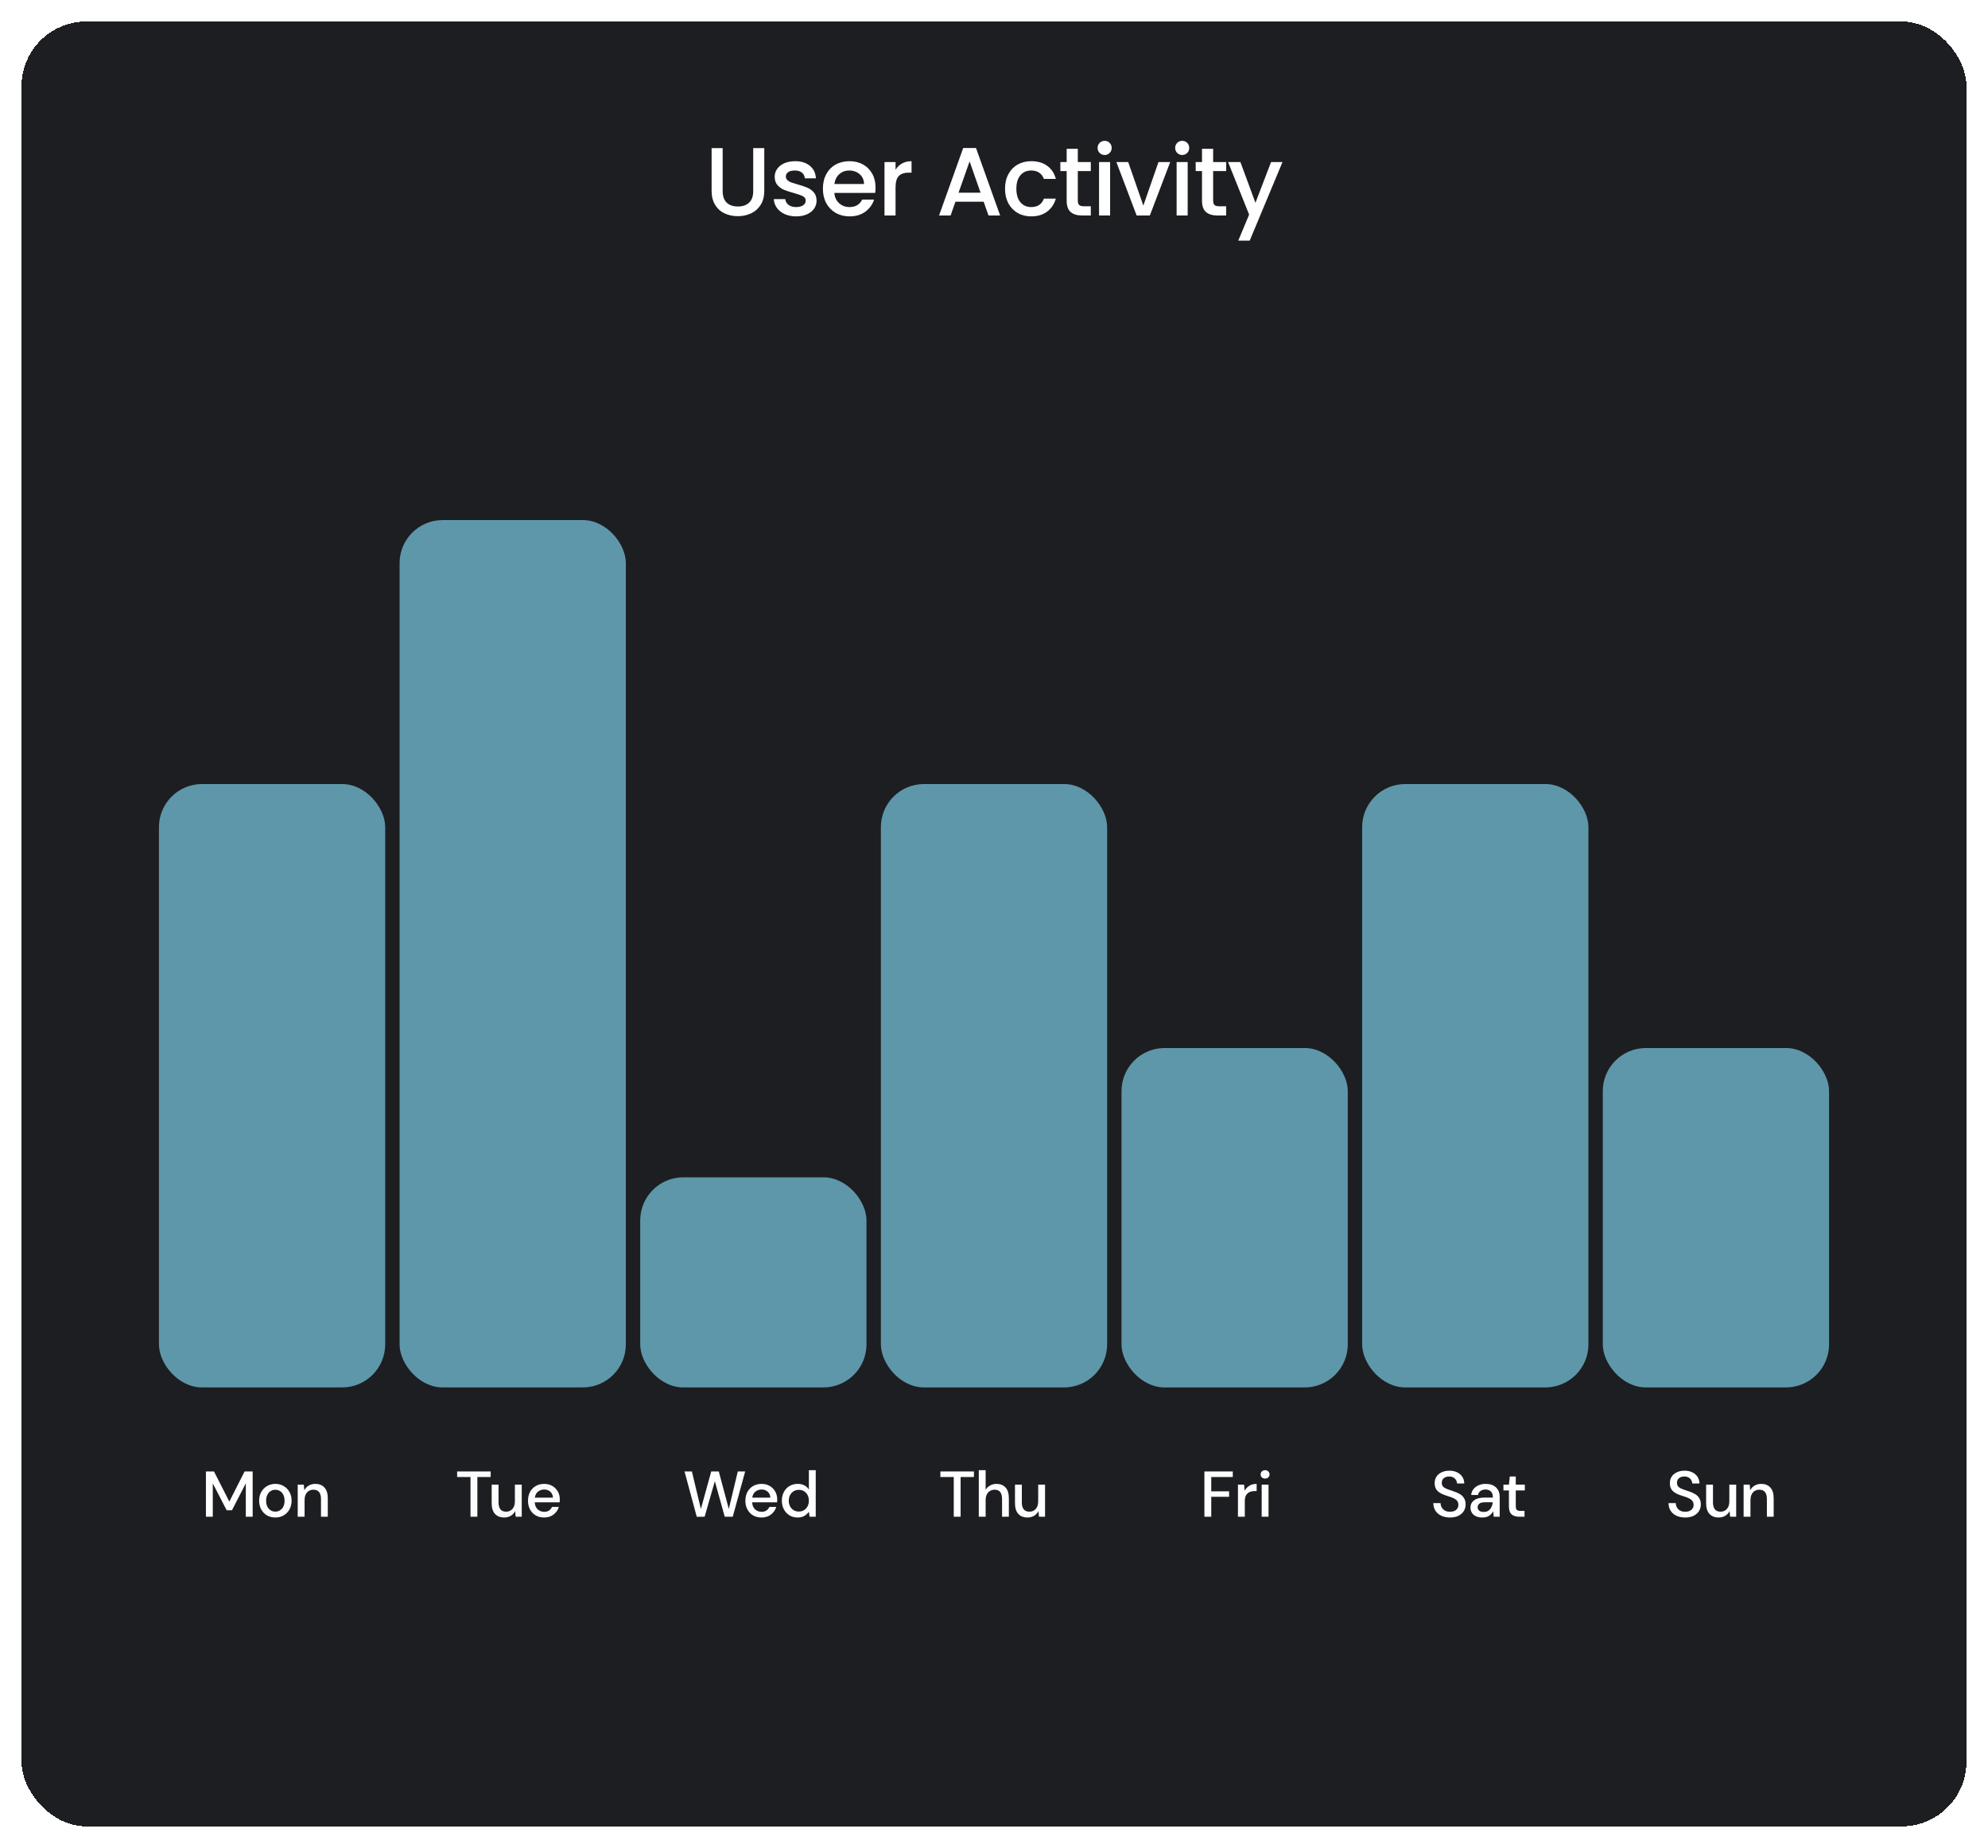 <svg width="369" height="343" viewBox="0 0 369 343" fill="none" xmlns="http://www.w3.org/2000/svg">
<g filter="url(#filter0_d_833_1084)">
<rect x="4" width="361" height="335" rx="12" fill="#1D1E22" shape-rendering="crispEdges"/>
<path d="M134.137 23.49V31.464C134.137 32.412 134.383 33.126 134.875 33.606C135.379 34.086 136.075 34.326 136.963 34.326C137.863 34.326 138.559 34.086 139.051 33.606C139.555 33.126 139.807 32.412 139.807 31.464V23.49H141.859V31.428C141.859 32.448 141.637 33.312 141.193 34.02C140.749 34.728 140.155 35.256 139.411 35.604C138.667 35.952 137.845 36.126 136.945 36.126C136.045 36.126 135.223 35.952 134.479 35.604C133.747 35.256 133.165 34.728 132.733 34.02C132.301 33.312 132.085 32.448 132.085 31.428V23.49H134.137ZM147.771 36.162C146.991 36.162 146.289 36.024 145.665 35.748C145.053 35.46 144.567 35.076 144.207 34.596C143.847 34.104 143.655 33.558 143.631 32.958H145.755C145.791 33.378 145.989 33.732 146.349 34.02C146.721 34.296 147.183 34.434 147.735 34.434C148.311 34.434 148.755 34.326 149.067 34.11C149.391 33.882 149.553 33.594 149.553 33.246C149.553 32.874 149.373 32.598 149.013 32.418C148.665 32.238 148.107 32.04 147.339 31.824C146.595 31.62 145.989 31.422 145.521 31.23C145.053 31.038 144.645 30.744 144.297 30.348C143.961 29.952 143.793 29.43 143.793 28.782C143.793 28.254 143.949 27.774 144.261 27.342C144.573 26.898 145.017 26.55 145.593 26.298C146.181 26.046 146.853 25.92 147.609 25.92C148.737 25.92 149.643 26.208 150.327 26.784C151.023 27.348 151.395 28.122 151.443 29.106H149.391C149.355 28.662 149.175 28.308 148.851 28.044C148.527 27.78 148.089 27.648 147.537 27.648C146.997 27.648 146.583 27.75 146.295 27.954C146.007 28.158 145.863 28.428 145.863 28.764C145.863 29.028 145.959 29.25 146.151 29.43C146.343 29.61 146.577 29.754 146.853 29.862C147.129 29.958 147.537 30.084 148.077 30.24C148.797 30.432 149.385 30.63 149.841 30.834C150.309 31.026 150.711 31.314 151.047 31.698C151.383 32.082 151.557 32.592 151.569 33.228C151.569 33.792 151.413 34.296 151.101 34.74C150.789 35.184 150.345 35.532 149.769 35.784C149.205 36.036 148.539 36.162 147.771 36.162ZM162.516 30.798C162.516 31.17 162.492 31.506 162.444 31.806H154.866C154.926 32.598 155.22 33.234 155.748 33.714C156.276 34.194 156.924 34.434 157.692 34.434C158.796 34.434 159.576 33.972 160.032 33.048H162.246C161.946 33.96 161.4 34.71 160.608 35.298C159.828 35.874 158.856 36.162 157.692 36.162C156.744 36.162 155.892 35.952 155.136 35.532C154.392 35.1 153.804 34.5 153.372 33.732C152.952 32.952 152.742 32.052 152.742 31.032C152.742 30.012 152.946 29.118 153.354 28.35C153.774 27.57 154.356 26.97 155.1 26.55C155.856 26.13 156.72 25.92 157.692 25.92C158.628 25.92 159.462 26.124 160.194 26.532C160.926 26.94 161.496 27.516 161.904 28.26C162.312 28.992 162.516 29.838 162.516 30.798ZM160.374 30.15C160.362 29.394 160.092 28.788 159.564 28.332C159.036 27.876 158.382 27.648 157.602 27.648C156.894 27.648 156.288 27.876 155.784 28.332C155.28 28.776 154.98 29.382 154.884 30.15H160.374ZM166.227 27.522C166.527 27.018 166.923 26.628 167.415 26.352C167.919 26.064 168.513 25.92 169.197 25.92V28.044H168.675C167.871 28.044 167.259 28.248 166.839 28.656C166.431 29.064 166.227 29.772 166.227 30.78V36H164.175V26.082H166.227V27.522ZM182.581 33.444H177.343L176.443 36H174.301L178.783 23.472H181.159L185.641 36H183.481L182.581 33.444ZM182.005 31.77L179.971 25.956L177.919 31.77H182.005ZM186.546 31.032C186.546 30.012 186.75 29.118 187.158 28.35C187.578 27.57 188.154 26.97 188.886 26.55C189.618 26.13 190.458 25.92 191.406 25.92C192.606 25.92 193.596 26.208 194.376 26.784C195.168 27.348 195.702 28.158 195.978 29.214H193.764C193.584 28.722 193.296 28.338 192.9 28.062C192.504 27.786 192.006 27.648 191.406 27.648C190.566 27.648 189.894 27.948 189.39 28.548C188.898 29.136 188.652 29.964 188.652 31.032C188.652 32.1 188.898 32.934 189.39 33.534C189.894 34.134 190.566 34.434 191.406 34.434C192.594 34.434 193.38 33.912 193.764 32.868H195.978C195.69 33.876 195.15 34.68 194.358 35.28C193.566 35.868 192.582 36.162 191.406 36.162C190.458 36.162 189.618 35.952 188.886 35.532C188.154 35.1 187.578 34.5 187.158 33.732C186.75 32.952 186.546 32.052 186.546 31.032ZM200.057 27.756V33.246C200.057 33.618 200.141 33.888 200.309 34.056C200.489 34.212 200.789 34.29 201.209 34.29H202.469V36H200.849C199.925 36 199.217 35.784 198.725 35.352C198.233 34.92 197.987 34.218 197.987 33.246V27.756H196.817V26.082H197.987V23.616H200.057V26.082H202.469V27.756H200.057ZM205.044 24.768C204.672 24.768 204.36 24.642 204.108 24.39C203.856 24.138 203.73 23.826 203.73 23.454C203.73 23.082 203.856 22.77 204.108 22.518C204.36 22.266 204.672 22.14 205.044 22.14C205.404 22.14 205.71 22.266 205.962 22.518C206.214 22.77 206.34 23.082 206.34 23.454C206.34 23.826 206.214 24.138 205.962 24.39C205.71 24.642 205.404 24.768 205.044 24.768ZM206.052 26.082V36H204V26.082H206.052ZM212.22 34.164L215.028 26.082H217.206L213.426 36H210.978L207.216 26.082H209.412L212.22 34.164ZM219.441 24.768C219.069 24.768 218.757 24.642 218.505 24.39C218.253 24.138 218.127 23.826 218.127 23.454C218.127 23.082 218.253 22.77 218.505 22.518C218.757 22.266 219.069 22.14 219.441 22.14C219.801 22.14 220.107 22.266 220.359 22.518C220.611 22.77 220.737 23.082 220.737 23.454C220.737 23.826 220.611 24.138 220.359 24.39C220.107 24.642 219.801 24.768 219.441 24.768ZM220.449 26.082V36H218.397V26.082H220.449ZM225.177 27.756V33.246C225.177 33.618 225.261 33.888 225.429 34.056C225.609 34.212 225.909 34.29 226.329 34.29H227.589V36H225.969C225.045 36 224.337 35.784 223.845 35.352C223.353 34.92 223.107 34.218 223.107 33.246V27.756H221.937V26.082H223.107V23.616H225.177V26.082H227.589V27.756H225.177ZM238.049 26.082L231.965 40.662H229.841L231.857 35.838L227.951 26.082H230.237L233.027 33.642L235.925 26.082H238.049Z" fill="white"/>
<g clip-path="url(#clip0_833_1084)">
<rect x="29.5" y="141.532" width="42" height="112" rx="8" fill="#5E97A9"/>
<rect x="74.167" y="92.532" width="42" height="161" rx="8" fill="#5E97A9"/>
<rect x="118.833" y="214.532" width="42" height="39" rx="8" fill="#5E97A9"/>
<rect x="163.5" y="141.532" width="42" height="112" rx="8" fill="#5E97A9"/>
<rect x="208.167" y="190.532" width="42" height="63" rx="8" fill="#5E97A9"/>
<rect x="252.833" y="141.532" width="42" height="112" rx="8" fill="#5E97A9"/>
<rect x="297.5" y="190.532" width="42" height="63" rx="8" fill="#5E97A9"/>
<path d="M38.222 277.532V269.132H39.722L42.566 274.724L45.398 269.132H46.898V277.532H45.627V271.328L43.059 276.332H42.075L39.495 271.34V277.532H38.222ZM51.101 277.676C50.533 277.676 50.021 277.548 49.565 277.292C49.117 277.028 48.761 276.664 48.497 276.2C48.233 275.728 48.101 275.18 48.101 274.556C48.101 273.932 48.233 273.388 48.497 272.924C48.769 272.452 49.133 272.088 49.589 271.832C50.045 271.568 50.553 271.436 51.113 271.436C51.681 271.436 52.189 271.568 52.637 271.832C53.093 272.088 53.453 272.452 53.717 272.924C53.989 273.388 54.125 273.932 54.125 274.556C54.125 275.18 53.989 275.728 53.717 276.2C53.453 276.664 53.093 277.028 52.637 277.292C52.181 277.548 51.669 277.676 51.101 277.676ZM51.101 276.584C51.405 276.584 51.685 276.508 51.941 276.356C52.205 276.204 52.417 275.98 52.577 275.684C52.737 275.38 52.817 275.004 52.817 274.556C52.817 274.108 52.737 273.736 52.577 273.44C52.425 273.136 52.217 272.908 51.953 272.756C51.697 272.604 51.417 272.528 51.113 272.528C50.809 272.528 50.525 272.604 50.261 272.756C50.005 272.908 49.797 273.136 49.637 273.44C49.477 273.736 49.397 274.108 49.397 274.556C49.397 275.004 49.477 275.38 49.637 275.684C49.797 275.98 50.005 276.204 50.261 276.356C50.517 276.508 50.797 276.584 51.101 276.584ZM55.261 277.532V271.58H56.389L56.485 272.624C56.669 272.256 56.937 271.968 57.289 271.76C57.649 271.544 58.061 271.436 58.525 271.436C59.245 271.436 59.809 271.66 60.217 272.108C60.633 272.556 60.841 273.224 60.841 274.112V277.532H59.581V274.244C59.581 273.092 59.109 272.516 58.165 272.516C57.693 272.516 57.301 272.684 56.989 273.02C56.685 273.356 56.533 273.836 56.533 274.46V277.532H55.261Z" fill="white"/>
<path d="M87.333 277.532V270.164H84.849V269.132H91.077V270.164H88.605V277.532H87.333ZM93.578 277.676C92.858 277.676 92.29 277.452 91.874 277.004C91.466 276.556 91.262 275.888 91.262 275V271.58H92.534V274.868C92.534 276.02 93.006 276.596 93.95 276.596C94.422 276.596 94.81 276.428 95.114 276.092C95.418 275.756 95.57 275.276 95.57 274.652V271.58H96.842V277.532H95.714L95.618 276.488C95.434 276.856 95.162 277.148 94.802 277.364C94.45 277.572 94.042 277.676 93.578 277.676ZM101.004 277.676C100.42 277.676 99.9 277.548 99.444 277.292C98.996 277.028 98.644 276.664 98.388 276.2C98.132 275.736 98.004 275.196 98.004 274.58C98.004 273.956 98.128 273.408 98.376 272.936C98.632 272.464 98.984 272.096 99.432 271.832C99.888 271.568 100.416 271.436 101.016 271.436C101.6 271.436 102.108 271.568 102.54 271.832C102.972 272.088 103.308 272.432 103.548 272.864C103.788 273.296 103.908 273.772 103.908 274.292C103.908 274.372 103.904 274.46 103.896 274.556C103.896 274.644 103.892 274.744 103.884 274.856H99.252C99.292 275.432 99.48 275.872 99.816 276.176C100.16 276.472 100.556 276.62 101.004 276.62C101.364 276.62 101.664 276.54 101.904 276.38C102.152 276.212 102.336 275.988 102.456 275.708H103.728C103.568 276.268 103.248 276.736 102.768 277.112C102.296 277.488 101.708 277.676 101.004 277.676ZM101.004 272.48C100.58 272.48 100.204 272.608 99.876 272.864C99.548 273.112 99.348 273.488 99.276 273.992H102.636C102.612 273.528 102.448 273.16 102.144 272.888C101.84 272.616 101.46 272.48 101.004 272.48Z" fill="#FBFBFB"/>
<path d="M129.325 277.544L127.057 269.132H128.425L130.093 276.092L132.013 269.132H133.417L135.277 276.092L136.945 269.132H138.313L136.009 277.532H134.521L132.685 270.944L130.789 277.532L129.325 277.544ZM141.355 277.676C140.771 277.676 140.251 277.548 139.795 277.292C139.347 277.028 138.995 276.664 138.739 276.2C138.483 275.736 138.355 275.196 138.355 274.58C138.355 273.956 138.479 273.408 138.727 272.936C138.983 272.464 139.335 272.096 139.783 271.832C140.239 271.568 140.767 271.436 141.367 271.436C141.951 271.436 142.459 271.568 142.891 271.832C143.323 272.088 143.659 272.432 143.899 272.864C144.139 273.296 144.259 273.772 144.259 274.292C144.259 274.372 144.255 274.46 144.247 274.556C144.247 274.644 144.243 274.744 144.235 274.856H139.603C139.643 275.432 139.831 275.872 140.167 276.176C140.511 276.472 140.907 276.62 141.355 276.62C141.715 276.62 142.015 276.54 142.255 276.38C142.503 276.212 142.687 275.988 142.807 275.708H144.079C143.919 276.268 143.599 276.736 143.119 277.112C142.647 277.488 142.059 277.676 141.355 277.676ZM141.355 272.48C140.931 272.48 140.555 272.608 140.227 272.864C139.899 273.112 139.699 273.488 139.627 273.992H142.987C142.963 273.528 142.799 273.16 142.495 272.888C142.191 272.616 141.811 272.48 141.355 272.48ZM148.051 277.676C147.475 277.676 146.967 277.54 146.527 277.268C146.087 276.996 145.743 276.624 145.495 276.152C145.247 275.68 145.123 275.144 145.123 274.544C145.123 273.944 145.247 273.412 145.495 272.948C145.743 272.476 146.087 272.108 146.527 271.844C146.975 271.572 147.487 271.436 148.063 271.436C148.535 271.436 148.947 271.528 149.299 271.712C149.659 271.896 149.939 272.156 150.139 272.492V268.892H151.411V277.532H150.271L150.139 276.608C149.947 276.888 149.683 277.136 149.347 277.352C149.011 277.568 148.579 277.676 148.051 277.676ZM148.279 276.572C148.823 276.572 149.267 276.384 149.611 276.008C149.963 275.632 150.139 275.148 150.139 274.556C150.139 273.956 149.963 273.472 149.611 273.104C149.267 272.728 148.823 272.54 148.279 272.54C147.735 272.54 147.287 272.728 146.935 273.104C146.583 273.472 146.407 273.956 146.407 274.556C146.407 274.948 146.487 275.296 146.647 275.6C146.807 275.904 147.027 276.144 147.307 276.32C147.595 276.488 147.919 276.572 148.279 276.572Z" fill="white"/>
<path d="M177.031 277.532V270.164H174.547V269.132H180.775V270.164H178.303V277.532H177.031ZM181.677 277.532V268.892H182.949V272.54C183.149 272.196 183.425 271.928 183.777 271.736C184.137 271.536 184.533 271.436 184.965 271.436C185.677 271.436 186.237 271.66 186.645 272.108C187.053 272.556 187.257 273.224 187.257 274.112V277.532H185.997V274.244C185.997 273.092 185.537 272.516 184.617 272.516C184.137 272.516 183.737 272.684 183.417 273.02C183.105 273.356 182.949 273.836 182.949 274.46V277.532H181.677ZM190.711 277.676C189.991 277.676 189.423 277.452 189.007 277.004C188.599 276.556 188.395 275.888 188.395 275V271.58H189.667V274.868C189.667 276.02 190.139 276.596 191.083 276.596C191.555 276.596 191.943 276.428 192.247 276.092C192.551 275.756 192.703 275.276 192.703 274.652V271.58H193.975V277.532H192.847L192.751 276.488C192.567 276.856 192.295 277.148 191.935 277.364C191.583 277.572 191.175 277.676 190.711 277.676Z" fill="white"/>
<path d="M223.553 277.532V269.132H228.821V270.164H224.825V272.816H228.137V273.836H224.825V277.532H223.553ZM229.781 277.532V271.58H230.921L231.029 272.708C231.237 272.316 231.525 272.008 231.893 271.784C232.269 271.552 232.721 271.436 233.249 271.436V272.768H232.901C232.549 272.768 232.233 272.828 231.953 272.948C231.681 273.06 231.461 273.256 231.293 273.536C231.133 273.808 231.053 274.188 231.053 274.676V277.532H229.781ZM234.819 270.452C234.579 270.452 234.379 270.38 234.219 270.236C234.067 270.084 233.991 269.896 233.991 269.672C233.991 269.448 234.067 269.264 234.219 269.12C234.379 268.968 234.579 268.892 234.819 268.892C235.059 268.892 235.255 268.968 235.407 269.12C235.567 269.264 235.647 269.448 235.647 269.672C235.647 269.896 235.567 270.084 235.407 270.236C235.255 270.38 235.059 270.452 234.819 270.452ZM234.183 277.532V271.58H235.455V277.532H234.183Z" fill="white"/>
<path d="M269.15 277.676C268.534 277.676 267.994 277.568 267.53 277.352C267.066 277.136 266.702 276.828 266.438 276.428C266.182 276.028 266.05 275.552 266.042 275H267.386C267.394 275.448 267.55 275.828 267.854 276.14C268.158 276.452 268.586 276.608 269.138 276.608C269.626 276.608 270.006 276.492 270.278 276.26C270.558 276.02 270.698 275.716 270.698 275.348C270.698 275.052 270.63 274.812 270.494 274.628C270.366 274.444 270.186 274.292 269.954 274.172C269.73 274.052 269.47 273.944 269.174 273.848C268.878 273.752 268.566 273.648 268.238 273.536C267.59 273.32 267.102 273.04 266.774 272.696C266.454 272.352 266.294 271.9 266.294 271.34C266.286 270.868 266.394 270.456 266.618 270.104C266.85 269.752 267.17 269.48 267.578 269.288C267.994 269.088 268.478 268.988 269.03 268.988C269.574 268.988 270.05 269.088 270.458 269.288C270.874 269.488 271.198 269.768 271.43 270.128C271.662 270.48 271.782 270.892 271.79 271.364H270.446C270.446 271.148 270.39 270.944 270.278 270.752C270.166 270.552 270.002 270.388 269.786 270.26C269.57 270.132 269.306 270.068 268.994 270.068C268.594 270.06 268.262 270.16 267.998 270.368C267.742 270.576 267.614 270.864 267.614 271.232C267.614 271.56 267.71 271.812 267.902 271.988C268.094 272.164 268.358 272.312 268.694 272.432C269.03 272.544 269.414 272.676 269.846 272.828C270.262 272.964 270.634 273.128 270.962 273.32C271.29 273.512 271.55 273.764 271.742 274.076C271.942 274.388 272.042 274.784 272.042 275.264C272.042 275.688 271.934 276.084 271.718 276.452C271.502 276.812 271.178 277.108 270.746 277.34C270.314 277.564 269.782 277.676 269.15 277.676ZM275.16 277.676C274.656 277.676 274.24 277.592 273.912 277.424C273.584 277.256 273.34 277.036 273.18 276.764C273.02 276.484 272.94 276.18 272.94 275.852C272.94 275.276 273.164 274.82 273.612 274.484C274.06 274.148 274.7 273.98 275.532 273.98H277.092V273.872C277.092 273.408 276.964 273.06 276.708 272.828C276.46 272.596 276.136 272.48 275.736 272.48C275.384 272.48 275.076 272.568 274.812 272.744C274.556 272.912 274.4 273.164 274.344 273.5H273.072C273.112 273.068 273.256 272.7 273.504 272.396C273.76 272.084 274.08 271.848 274.464 271.688C274.856 271.52 275.284 271.436 275.748 271.436C276.58 271.436 277.224 271.656 277.68 272.096C278.136 272.528 278.364 273.12 278.364 273.872V277.532H277.26L277.152 276.512C276.984 276.84 276.74 277.116 276.42 277.34C276.1 277.564 275.68 277.676 275.16 277.676ZM275.412 276.644C275.756 276.644 276.044 276.564 276.276 276.404C276.516 276.236 276.7 276.016 276.828 275.744C276.964 275.472 277.048 275.172 277.08 274.844H275.664C275.16 274.844 274.8 274.932 274.584 275.108C274.376 275.284 274.272 275.504 274.272 275.768C274.272 276.04 274.372 276.256 274.572 276.416C274.78 276.568 275.06 276.644 275.412 276.644ZM281.986 277.532C281.402 277.532 280.938 277.392 280.594 277.112C280.25 276.824 280.078 276.316 280.078 275.588V272.648H279.058V271.58H280.078L280.234 270.068H281.35V271.58H283.03V272.648H281.35V275.588C281.35 275.916 281.418 276.144 281.554 276.272C281.698 276.392 281.942 276.452 282.286 276.452H282.97V277.532H281.986Z" fill="white"/>
<path d="M312.806 277.676C312.19 277.676 311.65 277.568 311.186 277.352C310.722 277.136 310.358 276.828 310.094 276.428C309.838 276.028 309.706 275.552 309.698 275H311.042C311.05 275.448 311.206 275.828 311.51 276.14C311.814 276.452 312.242 276.608 312.794 276.608C313.282 276.608 313.662 276.492 313.934 276.26C314.214 276.02 314.354 275.716 314.354 275.348C314.354 275.052 314.286 274.812 314.15 274.628C314.022 274.444 313.842 274.292 313.61 274.172C313.386 274.052 313.126 273.944 312.83 273.848C312.534 273.752 312.222 273.648 311.894 273.536C311.246 273.32 310.758 273.04 310.43 272.696C310.11 272.352 309.95 271.9 309.95 271.34C309.942 270.868 310.05 270.456 310.274 270.104C310.506 269.752 310.826 269.48 311.234 269.288C311.65 269.088 312.134 268.988 312.686 268.988C313.23 268.988 313.706 269.088 314.114 269.288C314.53 269.488 314.854 269.768 315.086 270.128C315.318 270.48 315.438 270.892 315.446 271.364H314.102C314.102 271.148 314.046 270.944 313.934 270.752C313.822 270.552 313.658 270.388 313.442 270.26C313.226 270.132 312.962 270.068 312.65 270.068C312.25 270.06 311.918 270.16 311.654 270.368C311.398 270.576 311.27 270.864 311.27 271.232C311.27 271.56 311.366 271.812 311.558 271.988C311.75 272.164 312.014 272.312 312.35 272.432C312.686 272.544 313.07 272.676 313.502 272.828C313.918 272.964 314.29 273.128 314.618 273.32C314.946 273.512 315.206 273.764 315.398 274.076C315.598 274.388 315.698 274.784 315.698 275.264C315.698 275.688 315.59 276.084 315.374 276.452C315.158 276.812 314.834 277.108 314.402 277.34C313.97 277.564 313.438 277.676 312.806 277.676ZM318.996 277.676C318.276 277.676 317.708 277.452 317.292 277.004C316.884 276.556 316.68 275.888 316.68 275V271.58H317.952V274.868C317.952 276.02 318.424 276.596 319.368 276.596C319.84 276.596 320.228 276.428 320.532 276.092C320.836 275.756 320.988 275.276 320.988 274.652V271.58H322.26V277.532H321.132L321.036 276.488C320.852 276.856 320.58 277.148 320.22 277.364C319.868 277.572 319.46 277.676 318.996 277.676ZM323.639 277.532V271.58H324.767L324.863 272.624C325.047 272.256 325.315 271.968 325.667 271.76C326.027 271.544 326.439 271.436 326.903 271.436C327.623 271.436 328.187 271.66 328.595 272.108C329.011 272.556 329.219 273.224 329.219 274.112V277.532H327.959V274.244C327.959 273.092 327.487 272.516 326.543 272.516C326.071 272.516 325.679 272.684 325.367 273.02C325.063 273.356 324.911 273.836 324.911 274.46V277.532H323.639Z" fill="white"/>
</g>
</g>
<defs>
<filter id="filter0_d_833_1084" x="0" y="0" width="369" height="343" filterUnits="userSpaceOnUse" color-interpolation-filters="sRGB">
<feFlood flood-opacity="0" result="BackgroundImageFix"/>
<feColorMatrix in="SourceAlpha" type="matrix" values="0 0 0 0 0 0 0 0 0 0 0 0 0 0 0 0 0 0 127 0" result="hardAlpha"/>
<feOffset dy="4"/>
<feGaussianBlur stdDeviation="2"/>
<feComposite in2="hardAlpha" operator="out"/>
<feColorMatrix type="matrix" values="0 0 0 0 0 0 0 0 0 0 0 0 0 0 0 0 0 0 0.25 0"/>
<feBlend mode="normal" in2="BackgroundImageFix" result="effect1_dropShadow_833_1084"/>
<feBlend mode="normal" in="SourceGraphic" in2="effect1_dropShadow_833_1084" result="shape"/>
</filter>
<clipPath id="clip0_833_1084">
<rect width="310" height="252" fill="white" transform="translate(29.5 63)"/>
</clipPath>
</defs>
</svg>
